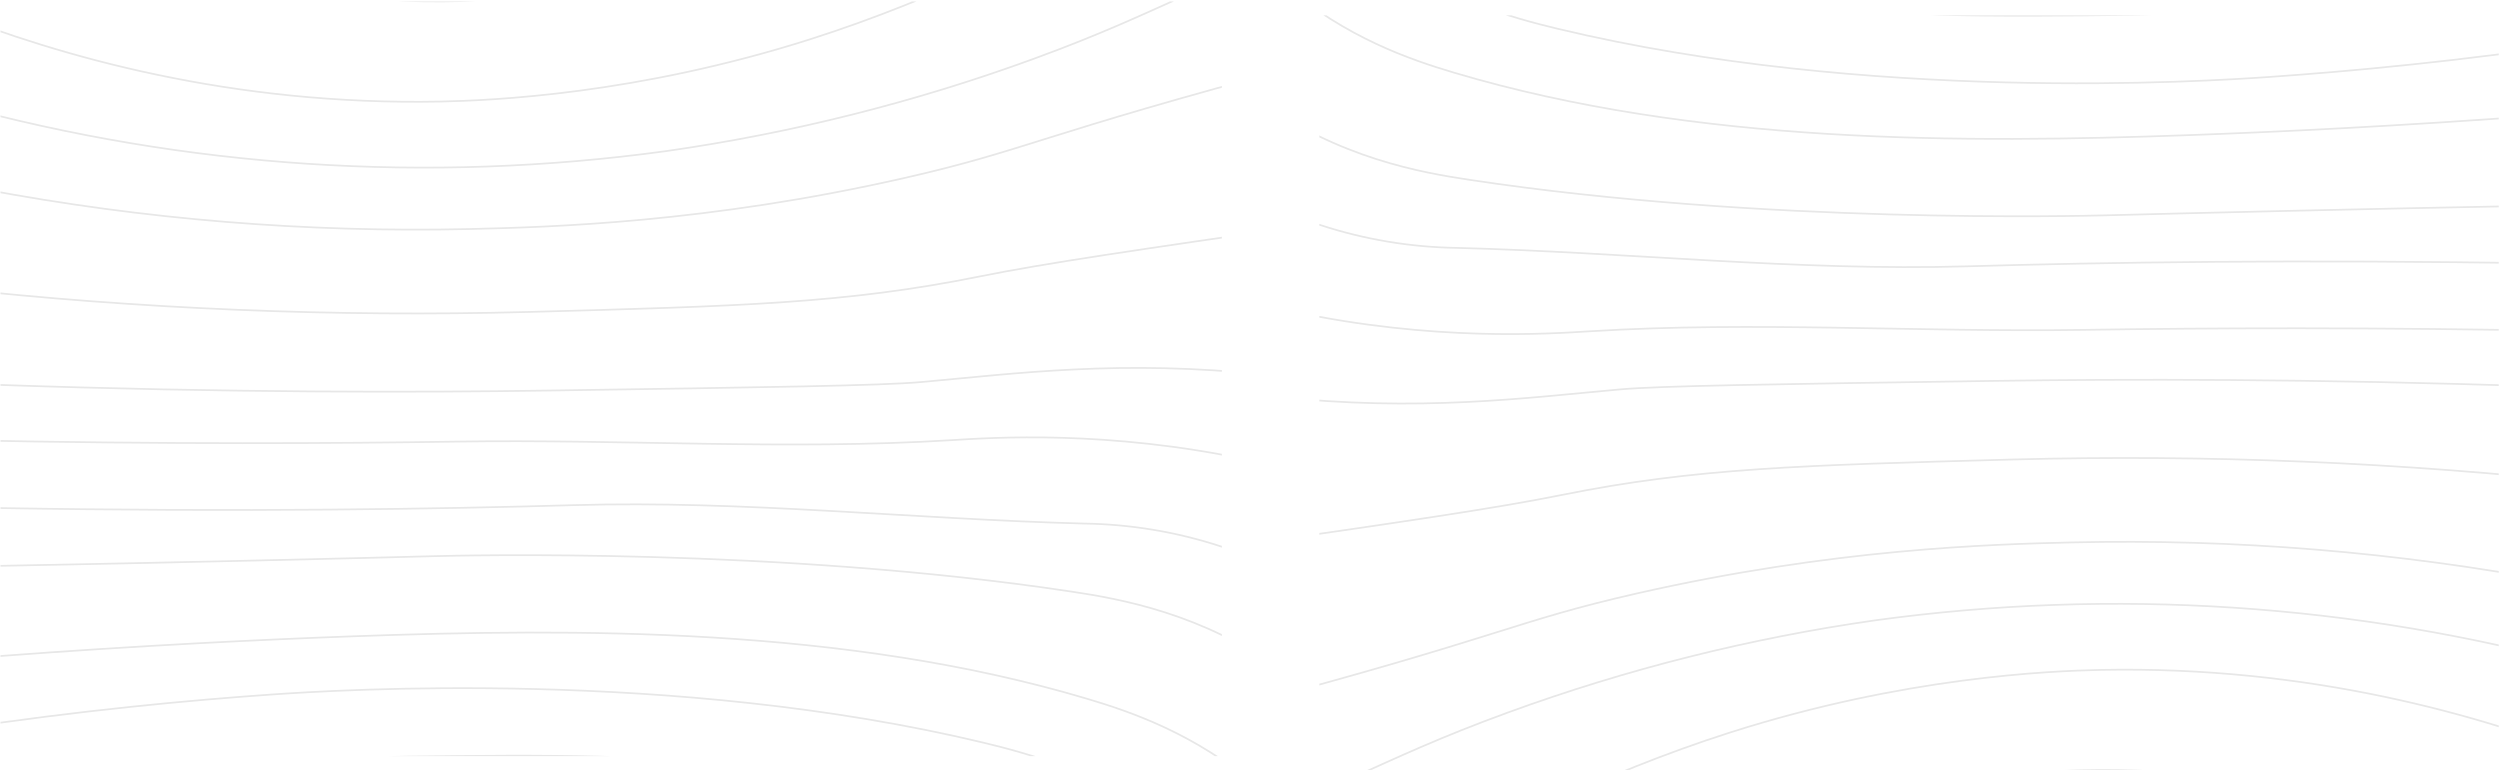 <svg viewBox="0 0 1441 444" fill="none" xmlns="http://www.w3.org/2000/svg" preserveAspectRatio="none" class="call_to_action_tile_contour__Y9RiP"><g opacity="0.48" clip-path="url(#clip0_1953_70811)"><g clip-path="url(#clip1_1953_70811)"><path d="M696.092 565.613C677.376 546.444 656.846 529.133 634.792 513.923C518.792 434.013 389.872 434.063 235.992 436.103C151.63 437.268 67.472 444.702 -15.788 458.343" stroke="rgba(0,0,0,0.2)" stroke-miterlimit="10"></path><path d="M748.4 565.613C736.14 542.183 712.61 504.753 670.75 473.873C631.43 444.873 593.25 434.413 566.96 428.103C388.44 385.253 193.57 397.743 156.66 400.313C110.59 403.533 46.96 409.313 -28.87 420.753" stroke="rgba(0,0,0,0.2)" stroke-miterlimit="10"></path><path d="M799.871 565.613C790.391 538.503 769.711 491.743 724.681 453.443C688.631 422.793 652.011 410.333 626.601 402.773C487.311 361.313 332.481 362.113 203.231 366.773C152.491 368.623 82.561 371.903 -1.099 378.223" stroke="rgba(0,0,0,0.2)" stroke-miterlimit="10"></path><path d="M843.211 549.613C836.378 517.64 823.925 487.134 806.431 459.513C779.431 416.893 747.941 393.213 740.231 387.583C693.231 353.323 644.931 345.133 617.631 341.003C448.851 315.423 263.051 320.243 250.631 320.563C199.381 321.893 109.631 324.103 -6.829 326.283" stroke="rgba(0,0,0,0.2)" stroke-miterlimit="10"></path><path d="M882.441 549.613C878.45 521.506 871.038 493.992 860.371 467.683C850.711 443.873 838.191 413.013 809.701 381.863C768.551 336.863 720.851 320.563 703.451 314.863C678.102 306.593 651.653 302.183 624.991 301.783C526.881 299.283 428.851 288.323 330.751 291.163C253.531 293.393 141.031 295.263 -3.529 292.793" stroke="rgba(0,0,0,0.2)" stroke-miterlimit="10"></path><path d="M919.221 541.613C917.871 470.613 897.761 419.243 884.071 391.023C871.291 364.683 856.861 335.713 826.071 310.113C805.011 292.613 777.171 277.423 719.821 265.163C638.381 247.753 572.221 252.233 548.191 253.723C453.561 259.573 358.561 253.083 263.761 254.533C195.161 255.583 97.011 256.183 -23.109 253.723" stroke="rgba(0,0,0,0.2)" stroke-miterlimit="10"></path><path d="M956.811 541.613C954.121 489.006 947.013 436.719 935.561 385.303C927.511 349.433 920.561 328.883 906.141 307.663C883.591 274.443 854.971 257.493 839.941 248.813C800.351 225.953 762.801 219.633 730.421 216.123C646.641 207.033 585.211 215.353 530.991 220.213C507.911 222.273 443.991 223.213 316.041 225.113C240.651 226.223 132.581 226.433 -1.079 221.843" stroke="rgba(0,0,0,0.2)" stroke-miterlimit="10"></path><path d="M1032.01 557.613C1032.01 486.263 1033.28 428.933 1034.46 389.863C1036.25 330.483 1037.98 305.933 1027.1 270.533C1020.63 249.473 1006.05 204.163 963.35 169.193C917.29 131.463 864.95 127.423 834.22 125.053C803.67 122.693 780.92 125.853 758.22 129.143C654.87 144.093 603.27 151.573 564.5 159.383C487.68 174.863 426.65 176.513 304.6 179.813C192.715 182.79 80.756 178.149 -30.5 165.923" stroke="rgba(0,0,0,0.2)" stroke-miterlimit="10"></path><path d="M1111.29 573.613C1114.08 535.931 1119.27 498.466 1126.82 461.443C1130.19 444.863 1132.88 434.063 1150.52 366.633C1179.98 254.013 1182.33 246.463 1182.39 226.833C1182.47 202.833 1181.98 155.003 1151.39 109.953C1128.05 75.663 1098.39 59.313 1074.56 46.203C1055.24 35.563 1010.56 13.783 940.561 8.613C884.151 4.443 841.831 13.313 751.761 37.213C597.651 78.113 592.491 86.403 521.281 102.603C407.951 128.373 317.441 130.933 270.361 132.023C176.646 134.154 82.963 126.485 -9.159 109.143" stroke="rgba(0,0,0,0.2)" stroke-miterlimit="10"></path><path d="M1152.15 573.613C1158.71 528.453 1169.67 484.043 1184.87 441.013C1196.83 406.361 1211.59 372.739 1229 340.483C1265.16 273.713 1283.77 267.033 1296.84 220.333C1302.55 199.933 1312 166.143 1300.92 127.973C1288.92 86.773 1259.72 63.433 1217.56 30.713C1180.04 1.648 1138.46 -21.757 1094.14 -38.757C1058.53 -52.417 996.331 -75.577 915.971 -71.447C873.971 -69.287 843.541 -59.897 784.381 -41.207C692.631 -12.207 674.471 5.233 595.581 33.983C527.05 59.007 456.096 76.813 383.871 87.113C246.688 105.939 107.113 96.754 -26.419 60.113" stroke="rgba(0,0,0,0.2)" stroke-miterlimit="10"></path><path d="M1452.38 6.195C1411.49 4.706 1371.07 -3.009 1332.51 -16.685C1299.51 -28.455 1286.93 -37.965 1237.7 -63.545C1188.98 -88.865 1140.77 -113.915 1085.13 -133.285C1030.52 -152.285 986.411 -167.675 927.131 -165.985C864.961 -164.215 818.661 -144.615 771.291 -124.575C717.221 -101.685 710.621 -90.235 641.611 -53.735C606.501 -35.165 543.081 -1.625 467.251 22.545C367.251 54.425 283.501 57.925 253.661 58.545C133.441 60.895 34.661 32.545 -31.849 6.235" stroke="rgba(0,0,0,0.2)" stroke-miterlimit="10"></path><path d="M637.241 -260.886C639.301 -237.576 639.071 -202.836 624.171 -166.356C560.401 -10.206 300.611 -0.226 265.591 0.644C212.701 1.994 117.911 -3.286 6.271 -55.216" stroke="rgba(0,0,0,0.2)" stroke-miterlimit="10"></path></g><g clip-path="url(#clip2_1953_70811)"><path d="M768.65 -120.945C787.367 -101.776 807.896 -84.465 829.95 -69.255C945.95 10.655 1074.87 10.605 1228.75 8.565C1313.11 7.4 1397.27 -0.034 1480.53 -13.675" stroke="rgba(0,0,0,0.2)" stroke-miterlimit="10"></path><path d="M716.342 -120.945C728.602 -97.515 752.132 -60.085 793.992 -29.205C833.312 -0.205 871.492 10.255 897.782 16.565C1076.3 59.415 1271.17 46.925 1308.08 44.355C1354.15 41.135 1417.78 35.355 1493.61 23.915" stroke="rgba(0,0,0,0.2)" stroke-miterlimit="10"></path><path d="M664.871 -120.945C674.351 -93.835 695.031 -47.075 740.061 -8.775C776.111 21.875 812.731 34.335 838.141 41.895C977.431 83.355 1132.26 82.555 1261.51 77.895C1312.25 76.045 1382.18 72.765 1465.84 66.445" stroke="rgba(0,0,0,0.2)" stroke-miterlimit="10"></path><path d="M621.531 -104.945C628.364 -72.972 640.817 -42.466 658.311 -14.845C685.311 27.775 716.801 51.455 724.511 57.085C771.511 91.345 819.811 99.535 847.111 103.665C1015.89 129.245 1201.69 124.425 1214.11 124.105C1265.36 122.775 1355.11 120.565 1471.57 118.385" stroke="rgba(0,0,0,0.2)" stroke-miterlimit="10"></path><path d="M582.301 -104.945C586.292 -76.838 593.704 -49.324 604.371 -23.015C614.031 0.795 626.551 31.655 655.041 62.805C696.191 107.805 743.891 124.105 761.291 129.805C786.64 138.075 813.089 142.485 839.751 142.885C937.861 145.385 1035.89 156.345 1133.99 153.505C1211.21 151.275 1323.71 149.405 1468.27 151.875" stroke="rgba(0,0,0,0.2)" stroke-miterlimit="10"></path><path d="M545.521 -96.945C546.871 -25.945 566.981 25.425 580.671 53.645C593.451 79.985 607.881 108.955 638.671 134.555C659.731 152.055 687.571 167.245 744.921 179.505C826.361 196.915 892.521 192.435 916.551 190.945C1011.18 185.095 1106.18 191.585 1200.98 190.135C1269.58 189.085 1367.73 188.485 1487.85 190.945" stroke="rgba(0,0,0,0.2)" stroke-miterlimit="10"></path><path d="M507.932 -96.945C510.621 -44.338 517.729 7.949 529.182 59.365C537.232 95.235 544.182 115.785 558.602 137.005C581.152 170.225 609.772 187.175 624.802 195.855C664.392 218.715 701.942 225.035 734.322 228.545C818.102 237.635 879.532 229.315 933.752 224.455C956.832 222.395 1020.75 221.455 1148.7 219.555C1224.09 218.445 1332.16 218.235 1465.82 222.825" stroke="rgba(0,0,0,0.2)" stroke-miterlimit="10"></path><path d="M432.732 -112.945C432.732 -41.595 431.462 15.735 430.282 54.805C428.492 114.185 426.762 138.735 437.642 174.135C444.112 195.195 458.692 240.505 501.392 275.475C547.452 313.205 599.792 317.245 630.522 319.615C661.072 321.975 683.822 318.815 706.522 315.525C809.872 300.575 861.472 293.095 900.242 285.285C977.062 269.805 1038.09 268.155 1160.14 264.855C1272.03 261.878 1383.99 266.518 1495.24 278.745" stroke="rgba(0,0,0,0.2)" stroke-miterlimit="10"></path><path d="M353.451 -128.945C350.662 -91.263 345.474 -53.797 337.921 -16.775C334.551 -0.195 331.861 10.605 314.221 78.035C284.761 190.655 282.411 198.205 282.351 217.835C282.271 241.835 282.761 289.665 313.351 334.715C336.691 369.005 366.351 385.355 390.181 398.465C409.501 409.105 454.181 430.885 524.181 436.055C580.591 440.225 622.911 431.355 712.981 407.455C867.091 366.555 872.251 358.265 943.461 342.065C1056.79 316.295 1147.3 313.735 1194.38 312.645C1288.1 310.514 1381.78 318.183 1473.9 335.525" stroke="rgba(0,0,0,0.2)" stroke-miterlimit="10"></path><path d="M312.592 -128.945C306.028 -83.785 295.069 -39.375 279.872 3.655C267.916 38.307 253.157 71.929 235.742 104.185C199.582 170.955 180.972 177.635 167.902 224.335C162.192 244.735 152.742 278.525 163.822 316.695C175.822 357.895 205.022 381.235 247.182 413.955C284.705 443.02 326.287 466.425 370.602 483.425C406.212 497.085 468.412 520.245 548.772 516.115C590.772 513.955 621.202 504.565 680.362 485.875C772.112 456.875 790.272 439.435 869.162 410.685C937.692 385.661 1008.65 367.855 1080.87 357.555C1218.05 338.729 1357.63 347.914 1491.16 384.555" stroke="rgba(0,0,0,0.2)" stroke-miterlimit="10"></path><path d="M12.361 438.473C53.249 439.962 93.67 447.677 132.231 461.353C165.231 473.123 177.811 482.633 227.041 508.213C275.761 533.533 323.971 558.583 379.611 577.953C434.221 596.953 478.331 612.343 537.611 610.653C599.781 608.883 646.081 589.283 693.451 569.243C747.521 546.353 754.121 534.903 823.131 498.403C858.241 479.833 921.661 446.293 997.491 422.123C1097.49 390.243 1181.24 386.743 1211.08 386.123C1331.3 383.773 1430.08 412.123 1496.59 438.433" stroke="rgba(0,0,0,0.2)" stroke-miterlimit="10"></path><path d="M827.501 705.554C825.441 682.244 825.671 647.504 840.571 611.024C904.341 454.874 1164.13 444.894 1199.15 444.024C1252.04 442.674 1346.83 447.954 1458.47 499.884" stroke="rgba(0,0,0,0.2)" stroke-miterlimit="10"></path></g></g><defs><clipPath id="clip0_1953_70811"><rect width="1440" height="443" fill="white" transform="translate(0.281 0.834)"></rect></clipPath><clipPath id="clip1_1953_70811"><rect width="769" height="435" fill="white" transform="translate(704.281 435.834) rotate(-180)"></rect></clipPath><clipPath id="clip2_1953_70811"><rect width="769" height="435" fill="white" transform="translate(760.461 8.834)"></rect></clipPath></defs></svg>